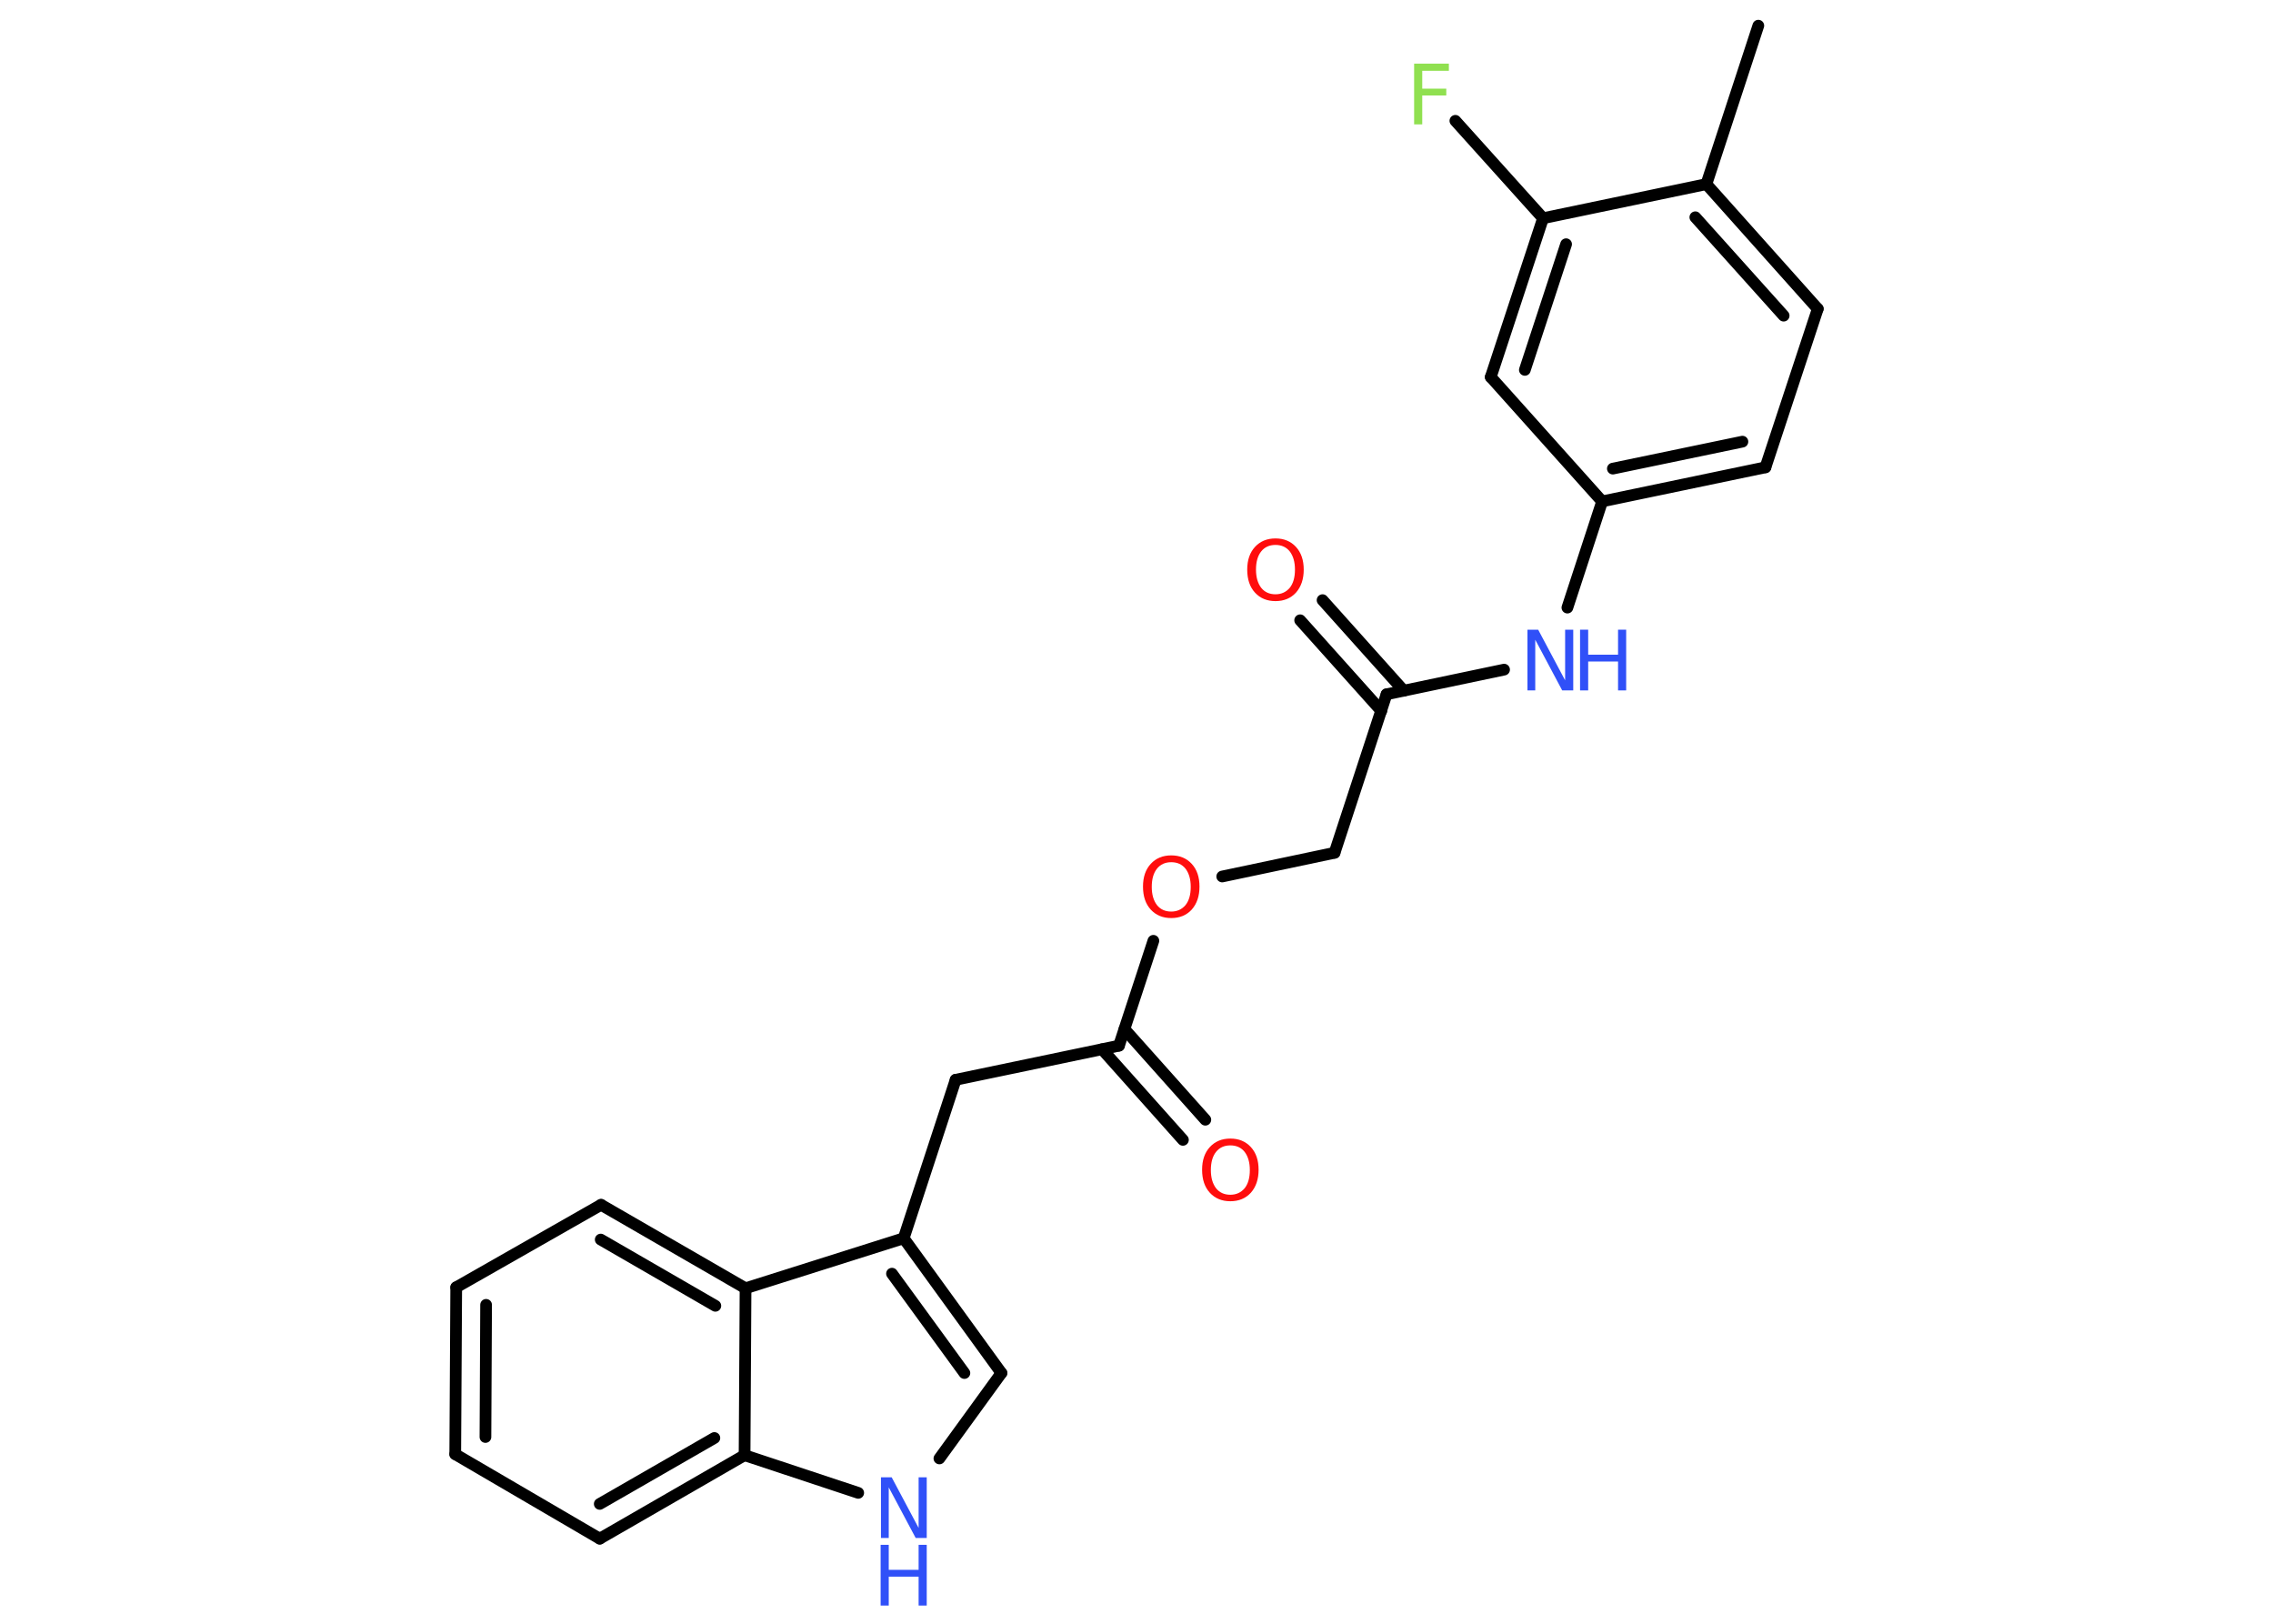 <?xml version='1.0' encoding='UTF-8'?>
<!DOCTYPE svg PUBLIC "-//W3C//DTD SVG 1.1//EN" "http://www.w3.org/Graphics/SVG/1.1/DTD/svg11.dtd">
<svg version='1.2' xmlns='http://www.w3.org/2000/svg' xmlns:xlink='http://www.w3.org/1999/xlink' width='70.0mm' height='50.0mm' viewBox='0 0 70.0 50.0'>
  <desc>Generated by the Chemistry Development Kit (http://github.com/cdk)</desc>
  <g stroke-linecap='round' stroke-linejoin='round' stroke='#000000' stroke-width='.36' fill='#3050F8'>
    <rect x='.0' y='.0' width='70.0' height='50.0' fill='#FFFFFF' stroke='none'/>
    <g id='mol1' class='mol'>
      <line id='mol1bnd1' class='bond' x1='54.15' y1='.79' x2='52.55' y2='5.67'/>
      <g id='mol1bnd2' class='bond'>
        <line x1='55.98' y1='9.51' x2='52.55' y2='5.67'/>
        <line x1='54.93' y1='9.72' x2='52.21' y2='6.69'/>
      </g>
      <line id='mol1bnd3' class='bond' x1='55.98' y1='9.51' x2='54.37' y2='14.39'/>
      <g id='mol1bnd4' class='bond'>
        <line x1='49.34' y1='15.44' x2='54.37' y2='14.39'/>
        <line x1='49.67' y1='14.43' x2='53.66' y2='13.6'/>
      </g>
      <line id='mol1bnd5' class='bond' x1='49.34' y1='15.44' x2='48.27' y2='18.71'/>
      <line id='mol1bnd6' class='bond' x1='46.32' y1='20.62' x2='42.7' y2='21.38'/>
      <g id='mol1bnd7' class='bond'>
        <line x1='42.54' y1='21.89' x2='40.04' y2='19.1'/>
        <line x1='43.23' y1='21.27' x2='40.73' y2='18.48'/>
      </g>
      <line id='mol1bnd8' class='bond' x1='42.7' y1='21.38' x2='41.1' y2='26.26'/>
      <line id='mol1bnd9' class='bond' x1='41.1' y1='26.26' x2='37.64' y2='26.99'/>
      <line id='mol1bnd10' class='bond' x1='35.52' y1='28.97' x2='34.46' y2='32.2'/>
      <g id='mol1bnd11' class='bond'>
        <line x1='34.63' y1='31.69' x2='37.12' y2='34.48'/>
        <line x1='33.94' y1='32.31' x2='36.43' y2='35.1'/>
      </g>
      <line id='mol1bnd12' class='bond' x1='34.46' y1='32.2' x2='29.43' y2='33.25'/>
      <line id='mol1bnd13' class='bond' x1='29.43' y1='33.25' x2='27.83' y2='38.13'/>
      <g id='mol1bnd14' class='bond'>
        <line x1='30.84' y1='42.28' x2='27.83' y2='38.13'/>
        <line x1='29.7' y1='42.28' x2='27.47' y2='39.22'/>
      </g>
      <line id='mol1bnd15' class='bond' x1='30.84' y1='42.28' x2='28.93' y2='44.91'/>
      <line id='mol1bnd16' class='bond' x1='26.43' y1='45.97' x2='22.93' y2='44.81'/>
      <g id='mol1bnd17' class='bond'>
        <line x1='18.47' y1='47.38' x2='22.93' y2='44.81'/>
        <line x1='18.47' y1='46.31' x2='22.0' y2='44.28'/>
      </g>
      <line id='mol1bnd18' class='bond' x1='18.47' y1='47.38' x2='14.02' y2='44.78'/>
      <g id='mol1bnd19' class='bond'>
        <line x1='14.05' y1='39.64' x2='14.02' y2='44.78'/>
        <line x1='14.97' y1='40.18' x2='14.95' y2='44.25'/>
      </g>
      <line id='mol1bnd20' class='bond' x1='14.05' y1='39.64' x2='18.51' y2='37.1'/>
      <g id='mol1bnd21' class='bond'>
        <line x1='22.96' y1='39.67' x2='18.51' y2='37.1'/>
        <line x1='22.03' y1='40.21' x2='18.5' y2='38.17'/>
      </g>
      <line id='mol1bnd22' class='bond' x1='27.83' y1='38.13' x2='22.96' y2='39.67'/>
      <line id='mol1bnd23' class='bond' x1='22.93' y1='44.81' x2='22.96' y2='39.67'/>
      <line id='mol1bnd24' class='bond' x1='49.34' y1='15.44' x2='45.91' y2='11.61'/>
      <g id='mol1bnd25' class='bond'>
        <line x1='47.52' y1='6.72' x2='45.91' y2='11.61'/>
        <line x1='48.23' y1='7.52' x2='46.96' y2='11.39'/>
      </g>
      <line id='mol1bnd26' class='bond' x1='52.55' y1='5.67' x2='47.52' y2='6.72'/>
      <line id='mol1bnd27' class='bond' x1='47.52' y1='6.72' x2='44.82' y2='3.72'/>
      <g id='mol1atm6' class='atom'>
        <path d='M47.03 19.39h.34l.83 1.56v-1.56h.25v1.87h-.34l-.83 -1.56v1.56h-.24v-1.87z' stroke='none'/>
        <path d='M48.66 19.39h.25v.77h.92v-.77h.25v1.87h-.25v-.89h-.92v.89h-.25v-1.87z' stroke='none'/>
      </g>
      <path id='mol1atm8' class='atom' d='M39.28 16.78q-.28 .0 -.44 .2q-.16 .2 -.16 .56q.0 .35 .16 .56q.16 .2 .44 .2q.27 .0 .44 -.2q.16 -.2 .16 -.56q.0 -.35 -.16 -.56q-.16 -.2 -.44 -.2zM39.28 16.58q.39 .0 .63 .26q.24 .26 .24 .7q.0 .44 -.24 .71q-.24 .26 -.63 .26q-.39 .0 -.63 -.26q-.24 -.26 -.24 -.71q.0 -.44 .24 -.7q.24 -.26 .63 -.26z' stroke='none' fill='#FF0D0D'/>
      <path id='mol1atm10' class='atom' d='M36.07 26.55q-.28 .0 -.44 .2q-.16 .2 -.16 .56q.0 .35 .16 .56q.16 .2 .44 .2q.27 .0 .44 -.2q.16 -.2 .16 -.56q.0 -.35 -.16 -.56q-.16 -.2 -.44 -.2zM36.07 26.34q.39 .0 .63 .26q.24 .26 .24 .7q.0 .44 -.24 .71q-.24 .26 -.63 .26q-.39 .0 -.63 -.26q-.24 -.26 -.24 -.71q.0 -.44 .24 -.7q.24 -.26 .63 -.26z' stroke='none' fill='#FF0D0D'/>
      <path id='mol1atm12' class='atom' d='M37.89 35.27q-.28 .0 -.44 .2q-.16 .2 -.16 .56q.0 .35 .16 .56q.16 .2 .44 .2q.27 .0 .44 -.2q.16 -.2 .16 -.56q.0 -.35 -.16 -.56q-.16 -.2 -.44 -.2zM37.89 35.06q.39 .0 .63 .26q.24 .26 .24 .7q.0 .44 -.24 .71q-.24 .26 -.63 .26q-.39 .0 -.63 -.26q-.24 -.26 -.24 -.71q.0 -.44 .24 -.7q.24 -.26 .63 -.26z' stroke='none' fill='#FF0D0D'/>
      <g id='mol1atm16' class='atom'>
        <path d='M27.12 45.49h.34l.83 1.56v-1.56h.25v1.87h-.34l-.83 -1.56v1.56h-.24v-1.87z' stroke='none'/>
        <path d='M27.12 47.57h.25v.77h.92v-.77h.25v1.87h-.25v-.89h-.92v.89h-.25v-1.87z' stroke='none'/>
      </g>
      <path id='mol1atm25' class='atom' d='M43.55 1.96h1.07v.22h-.82v.55h.74v.21h-.74v.89h-.25v-1.87z' stroke='none' fill='#90E050'/>
    </g>
  </g>
</svg>
